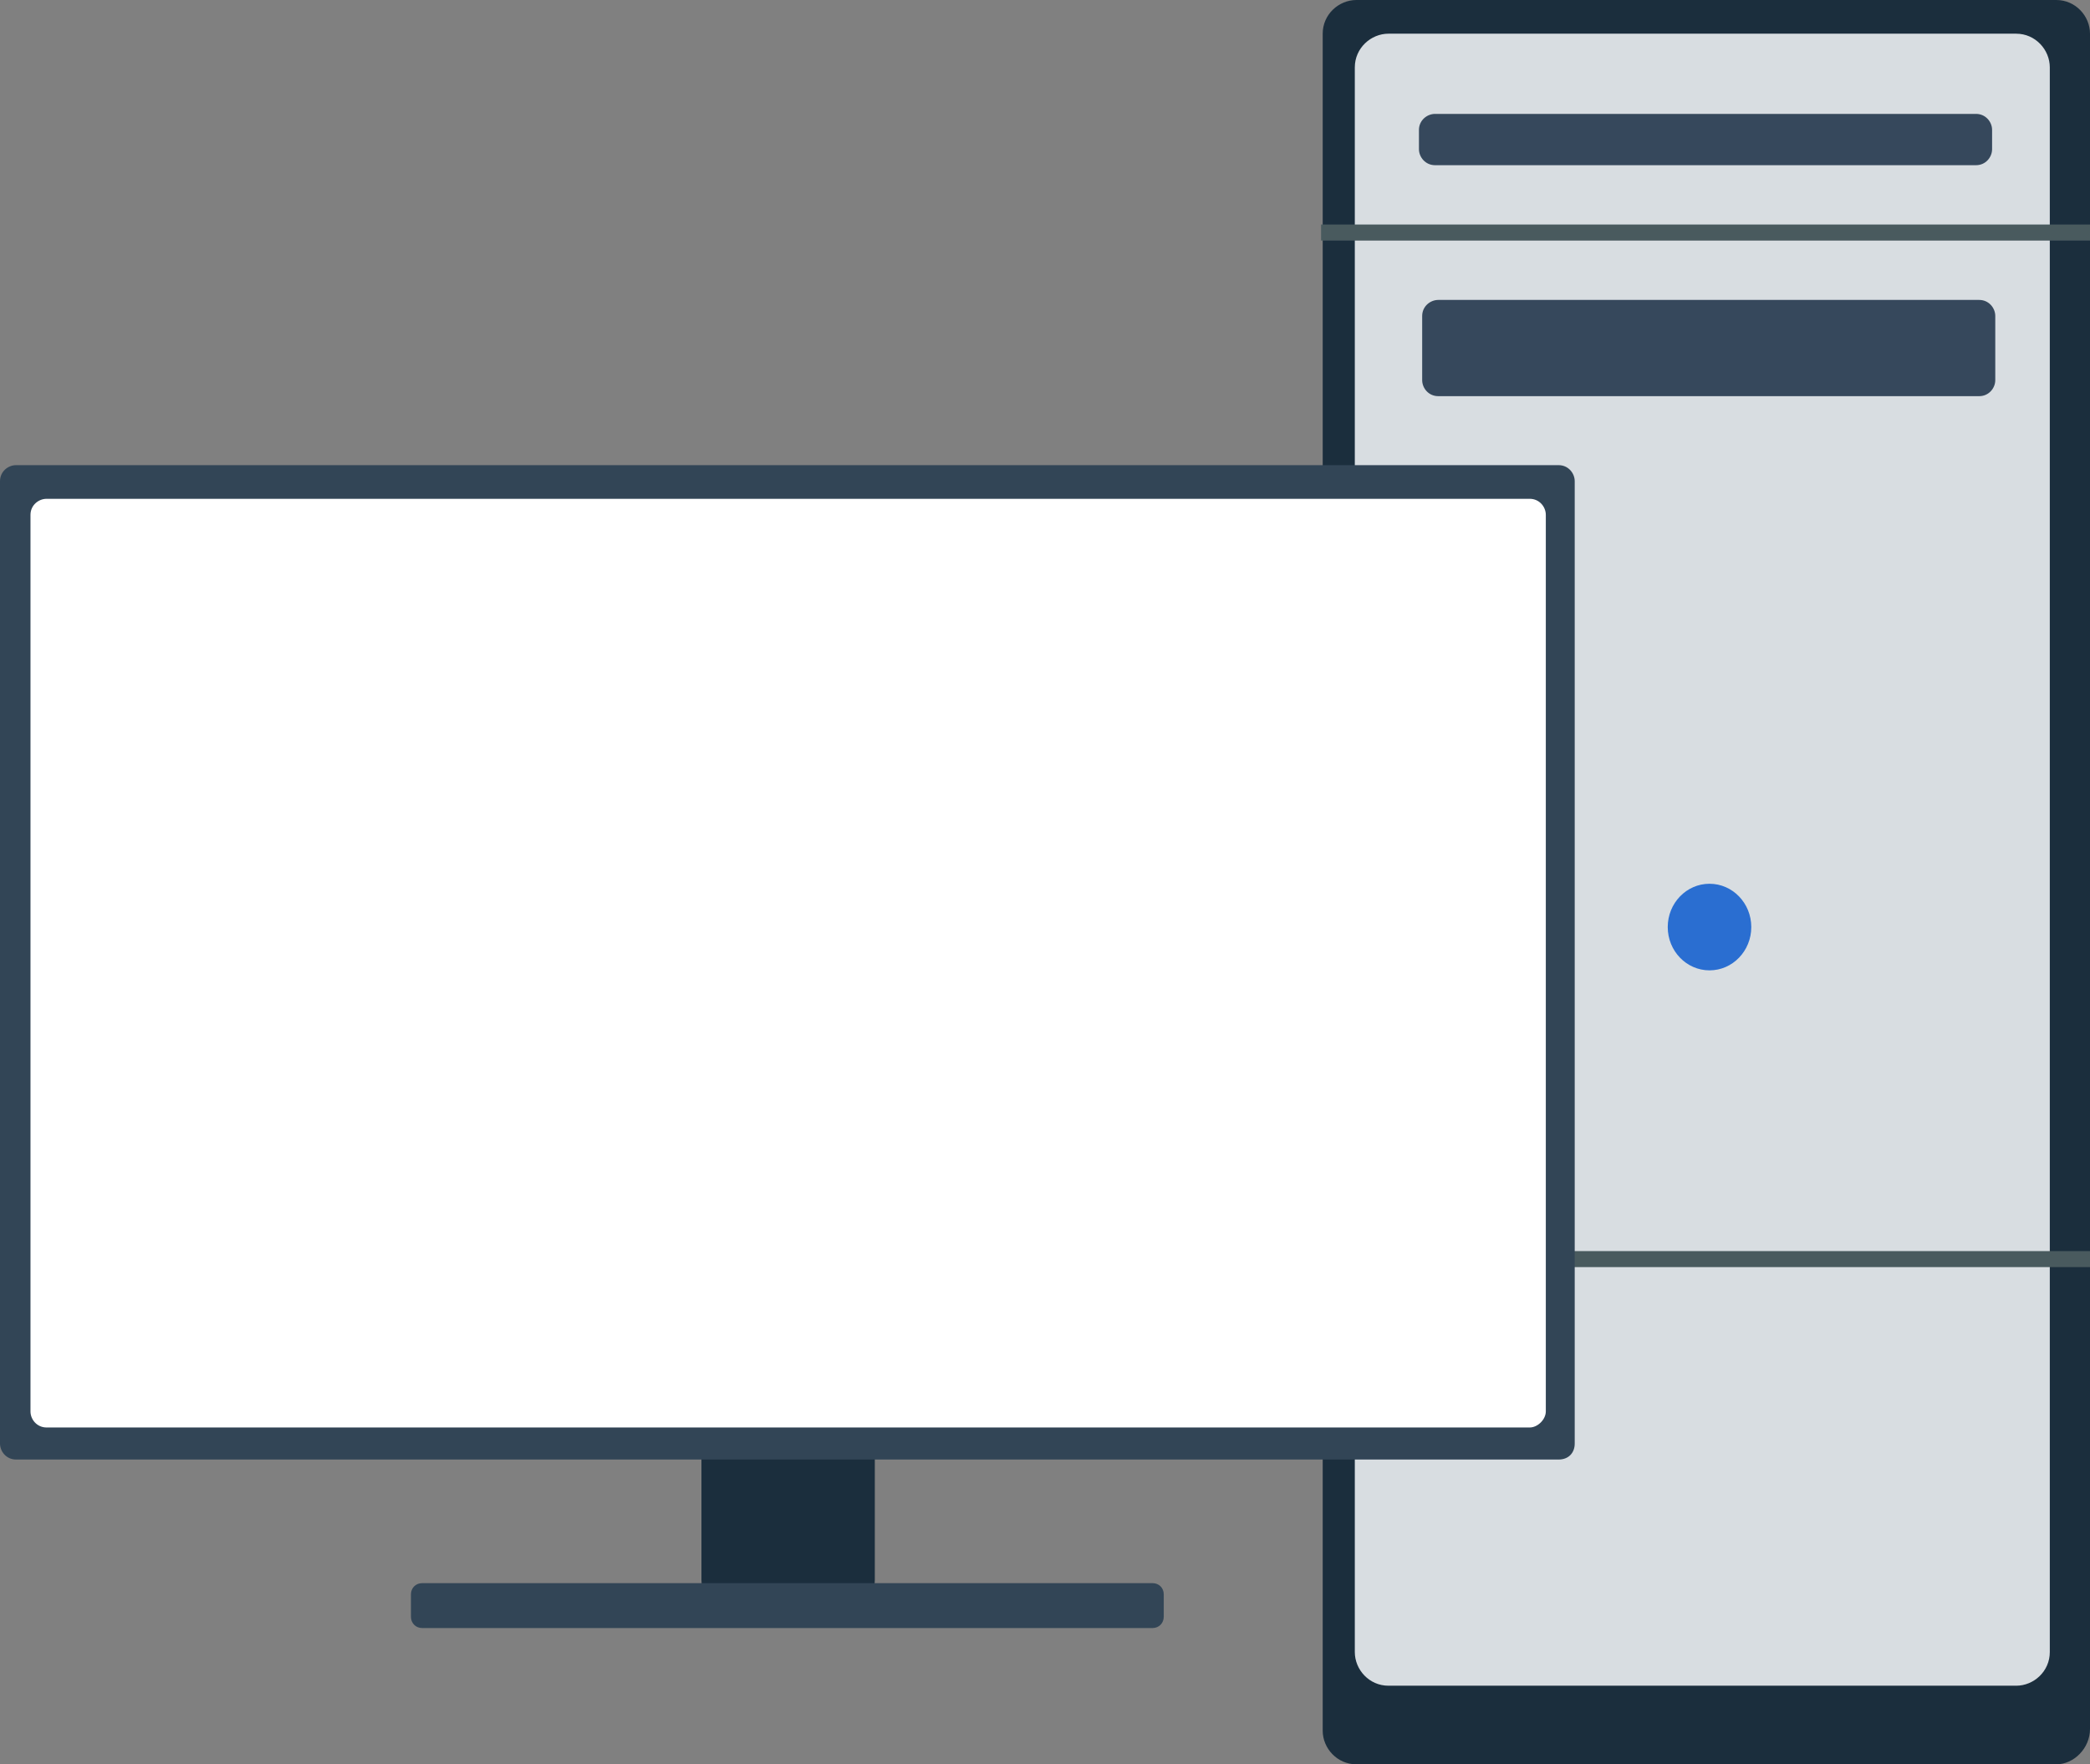 <svg version="1.1" id="ilhwsa8q1" xmlns:xml="http://www.w3.org/XML/1998/namespace"
	 xmlns="http://www.w3.org/2000/svg" xmlns:xlink="http://www.w3.org/1999/xlink" x="0px" y="0px" width="77px" height="65px"
	 viewBox="0 0 77 65" enable-background="new 0 0 77 65" xml:space="preserve">
<rect x="0" y="0" width="77" height="65" fill="#808080" stroke="none"/>
<g>
	<g>
		<path fill="#1B2E3D" d="M75.757,65H49.973c-0.711,0-1.242-0.592-1.242-1.24V1.241C48.73,0.532,49.322,0,49.973,0h25.784
			C76.467,0,77,0.591,77,1.241V63.7C77,64.408,76.407,65,75.757,65z"/>
		<path fill="#D8DDE1" d="M74.279,62.104H51.154c-0.709,0-1.24-0.59-1.24-1.24V2.482c0-0.709,0.592-1.241,1.24-1.241h23.125
			c0.709,0,1.24,0.591,1.24,1.241v58.381C75.52,61.574,74.93,62.104,74.279,62.104z"/>
		<path fill="#36485C" d="M72.801,6.086h-19.93c-0.355,0-0.594-0.296-0.594-0.591V4.787c0-0.354,0.298-0.591,0.594-0.591h19.93
			c0.355,0,0.592,0.295,0.592,0.591v0.709C73.393,5.791,73.156,6.086,72.801,6.086z"/>
		<path fill="#36485C" d="M72.918,14.595h-19.93c-0.355,0-0.592-0.294-0.592-0.59v-2.364c0-0.354,0.297-0.591,0.592-0.591h19.93
			c0.355,0,0.592,0.296,0.592,0.591v2.364C73.51,14.301,73.271,14.595,72.918,14.595z"/>
		<g>
			<rect x="48.671" y="46.092" fill="#495A5E" width="28.329" height="0.59"/>
		</g>
		<g>
			<rect x="48.671" y="8.272" fill="#495A5E" width="28.329" height="0.591"/>
		</g>
		<ellipse fill="#2A6ED1" cx="62.982" cy="34.154" rx="1.539" ry="1.595"/>
	</g>
	<path fill="#1B2E3D" d="M31.048,59.386h-4.022c-0.65,0-1.183-0.53-1.183-1.182V51.23c0-0.647,0.533-1.182,1.183-1.182h4.022
		c0.65,0,1.182,0.533,1.182,1.182v6.974C32.23,58.855,31.698,59.386,31.048,59.386z"/>
	<path fill="#324556" d="M57.426,53.771H0.591C0.237,53.771,0,53.477,0,53.182V17.728c0-0.355,0.295-0.591,0.591-0.591h56.834
		c0.353,0,0.591,0.295,0.591,0.591v35.454C58.016,53.536,57.777,53.771,57.426,53.771z"/>
	<path fill="#FFFFFF" d="M56.359,52.59H1.715c-0.355,0-0.592-0.296-0.592-0.59V18.968c0-0.354,0.296-0.591,0.592-0.591h54.645
		c0.354,0,0.591,0.295,0.591,0.591V52C56.95,52.294,56.654,52.59,56.359,52.59z"/>
	<path fill="#324556" d="M42.462,59.979H15.554c-0.237,0-0.414-0.18-0.414-0.414v-0.828c0-0.235,0.177-0.412,0.414-0.412h26.908
		c0.237,0,0.413,0.177,0.413,0.412v0.826C42.875,59.799,42.699,59.979,42.462,59.979z"/>
</g>
</svg>

